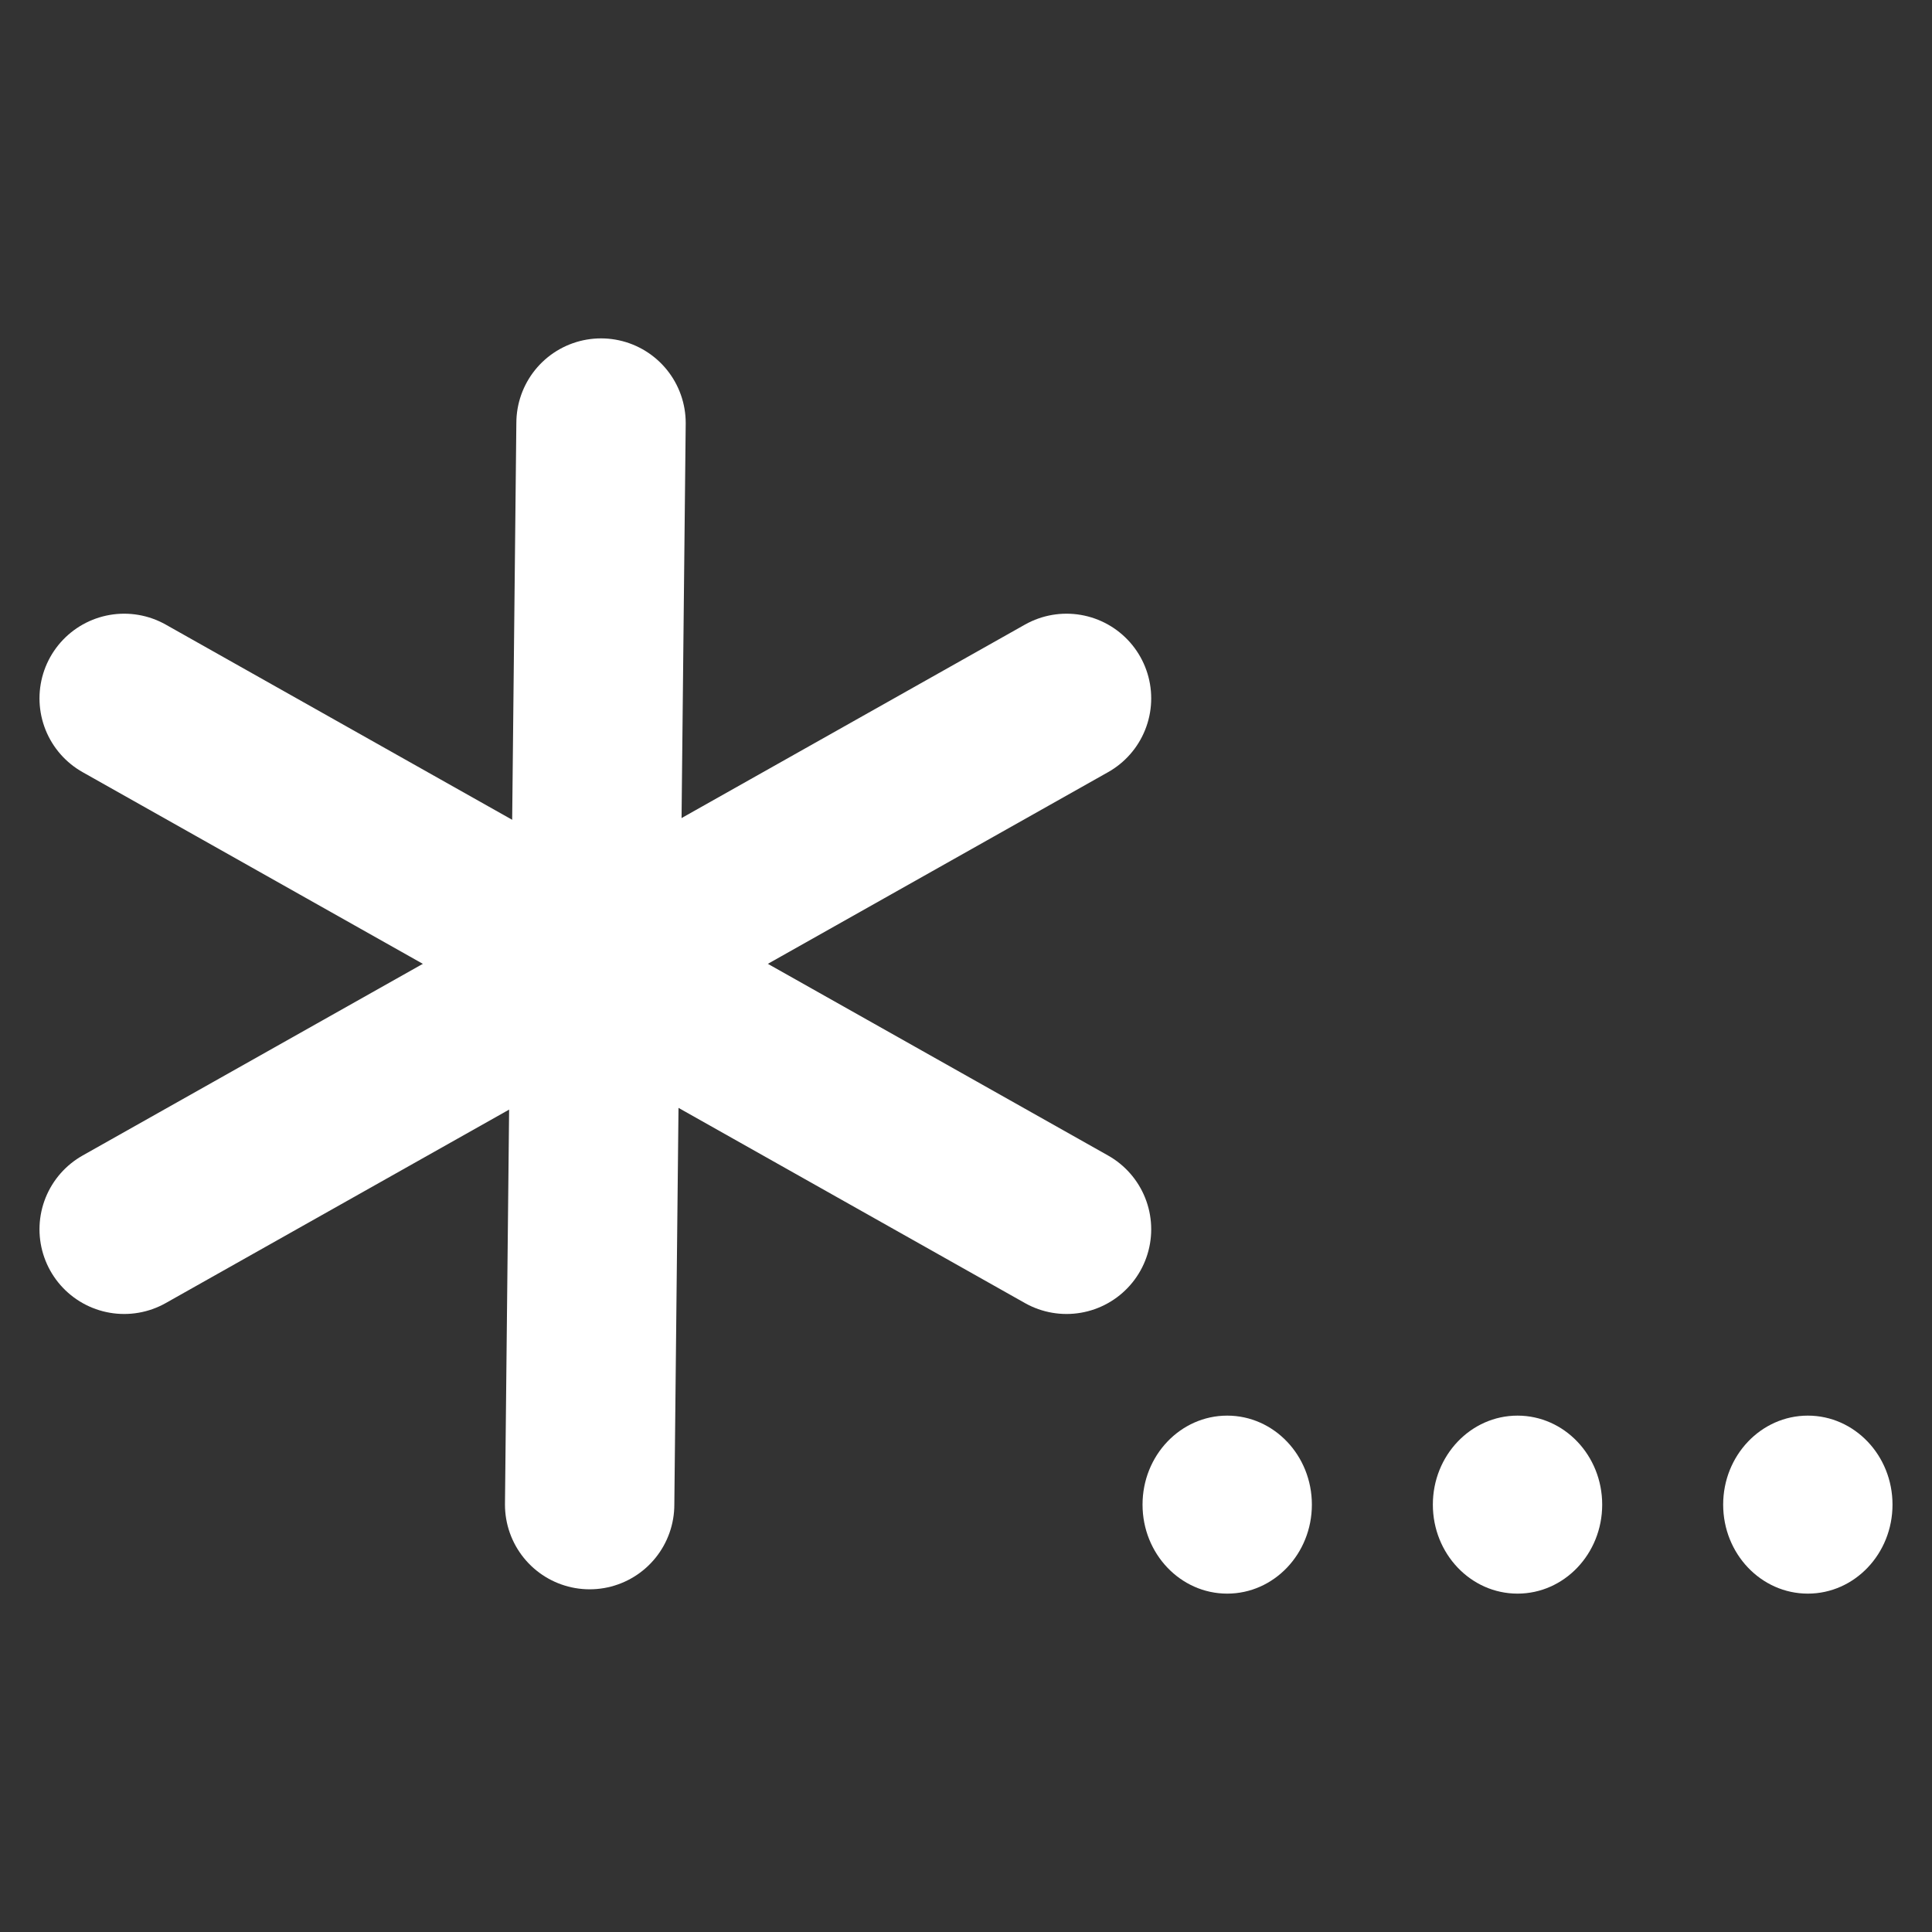 <?xml version="1.0" encoding="UTF-8" standalone="no"?>
<!-- Created with Inkscape (http://www.inkscape.org/) -->

<svg
   width="120"
   height="120"
   viewBox="0 0 120 120"
   version="1.1"
   id="svg5"
   inkscape:version="1.2.1 (9c6d41e410, 2022-07-14)"
   sodipodi:docname="password2.svg"
   xmlns:inkscape="http://www.inkscape.org/namespaces/inkscape"
   xmlns:sodipodi="http://sodipodi.sourceforge.net/DTD/sodipodi-0.dtd"
   xmlns="http://www.w3.org/2000/svg"
   xmlns:svg="http://www.w3.org/2000/svg">
  <rect x="0" y="0" width="120" height="120" fill="#333333" stroke="none"/>
  <sodipodi:namedview
     id="namedview7"
     pagecolor="#21442f"
     bordercolor="#000000"
     borderopacity="0.25"
     inkscape:showpageshadow="2"
     inkscape:pageopacity="0"
     inkscape:pagecheckerboard="0"
     inkscape:deskcolor="#d1d1d1"
     inkscape:document-units="px"
     showgrid="false"
     inkscape:zoom="2.1036427"
     inkscape:cx="85.565863"
     inkscape:cy="68.45269"
     inkscape:window-width="1560"
     inkscape:window-height="874"
     inkscape:window-x="40"
     inkscape:window-y="26"
     inkscape:window-maximized="1"
     inkscape:current-layer="layer1" />
  <defs
     id="defs2">
    <filter
       id="mask-powermask-path-effect1801_inverse"
       inkscape:label="filtermask-powermask-path-effect1801"
       style="color-interpolation-filters:sRGB"
       height="100"
       width="100"
       x="-50"
       y="-50">
      <feColorMatrix
         id="mask-powermask-path-effect1801_primitive1"
         values="1"
         type="saturate"
         result="fbSourceGraphic" />
      <feColorMatrix
         id="mask-powermask-path-effect1801_primitive2"
         values="-1 0 0 0 1 0 -1 0 0 1 0 0 -1 0 1 0 0 0 1 0 "
         in="fbSourceGraphic" />
    </filter>
  </defs>
  <g
     inkscape:label="Vrstva 1"
     inkscape:groupmode="layer"
     id="layer1">
    <g
       id="g1877"
       style="opacity:1">
      <path
         style="fill:#ffffff;stroke:#ffffff;stroke-width:10.519;stroke-linecap:round;stroke-opacity:1"
         d="M 37.331,26.277 36.624,93.455"
         id="path907" />
      <path
         style="fill:#ffffff;stroke:#ffffff;stroke-width:10.519;stroke-linecap:round;stroke-opacity:1"
         d="M 66.244,43.377 7.712,76.354"
         id="path907-3" />
      <path
         style="fill:#ffffff;stroke:#ffffff;stroke-width:10.519;stroke-linecap:round;stroke-opacity:1"
         d="M 7.712,43.377 66.244,76.354"
         id="path907-3-6" />
      <ellipse
         style="fill:#ffffff;fill-opacity:1;stroke:none;stroke-width:10.519;stroke-linecap:round;stroke-opacity:1"
         id="path1205"
         cx="76.224"
         cy="93.455"
         rx="5.259"
         ry="5.528" />
      <ellipse
         style="fill:#ffffff;fill-opacity:1;stroke:none;stroke-width:10.519;stroke-linecap:round;stroke-opacity:1"
         id="path1205-7"
         cx="94.256"
         cy="93.455"
         rx="5.259"
         ry="5.528" />
      <ellipse
         style="fill:#ffffff;fill-opacity:1;stroke:none;stroke-width:10.519;stroke-linecap:round;stroke-opacity:1"
         id="path1205-5"
         cx="112.288"
         cy="93.455"
         rx="5.259"
         ry="5.528" />
    </g>
  </g>
</svg>
